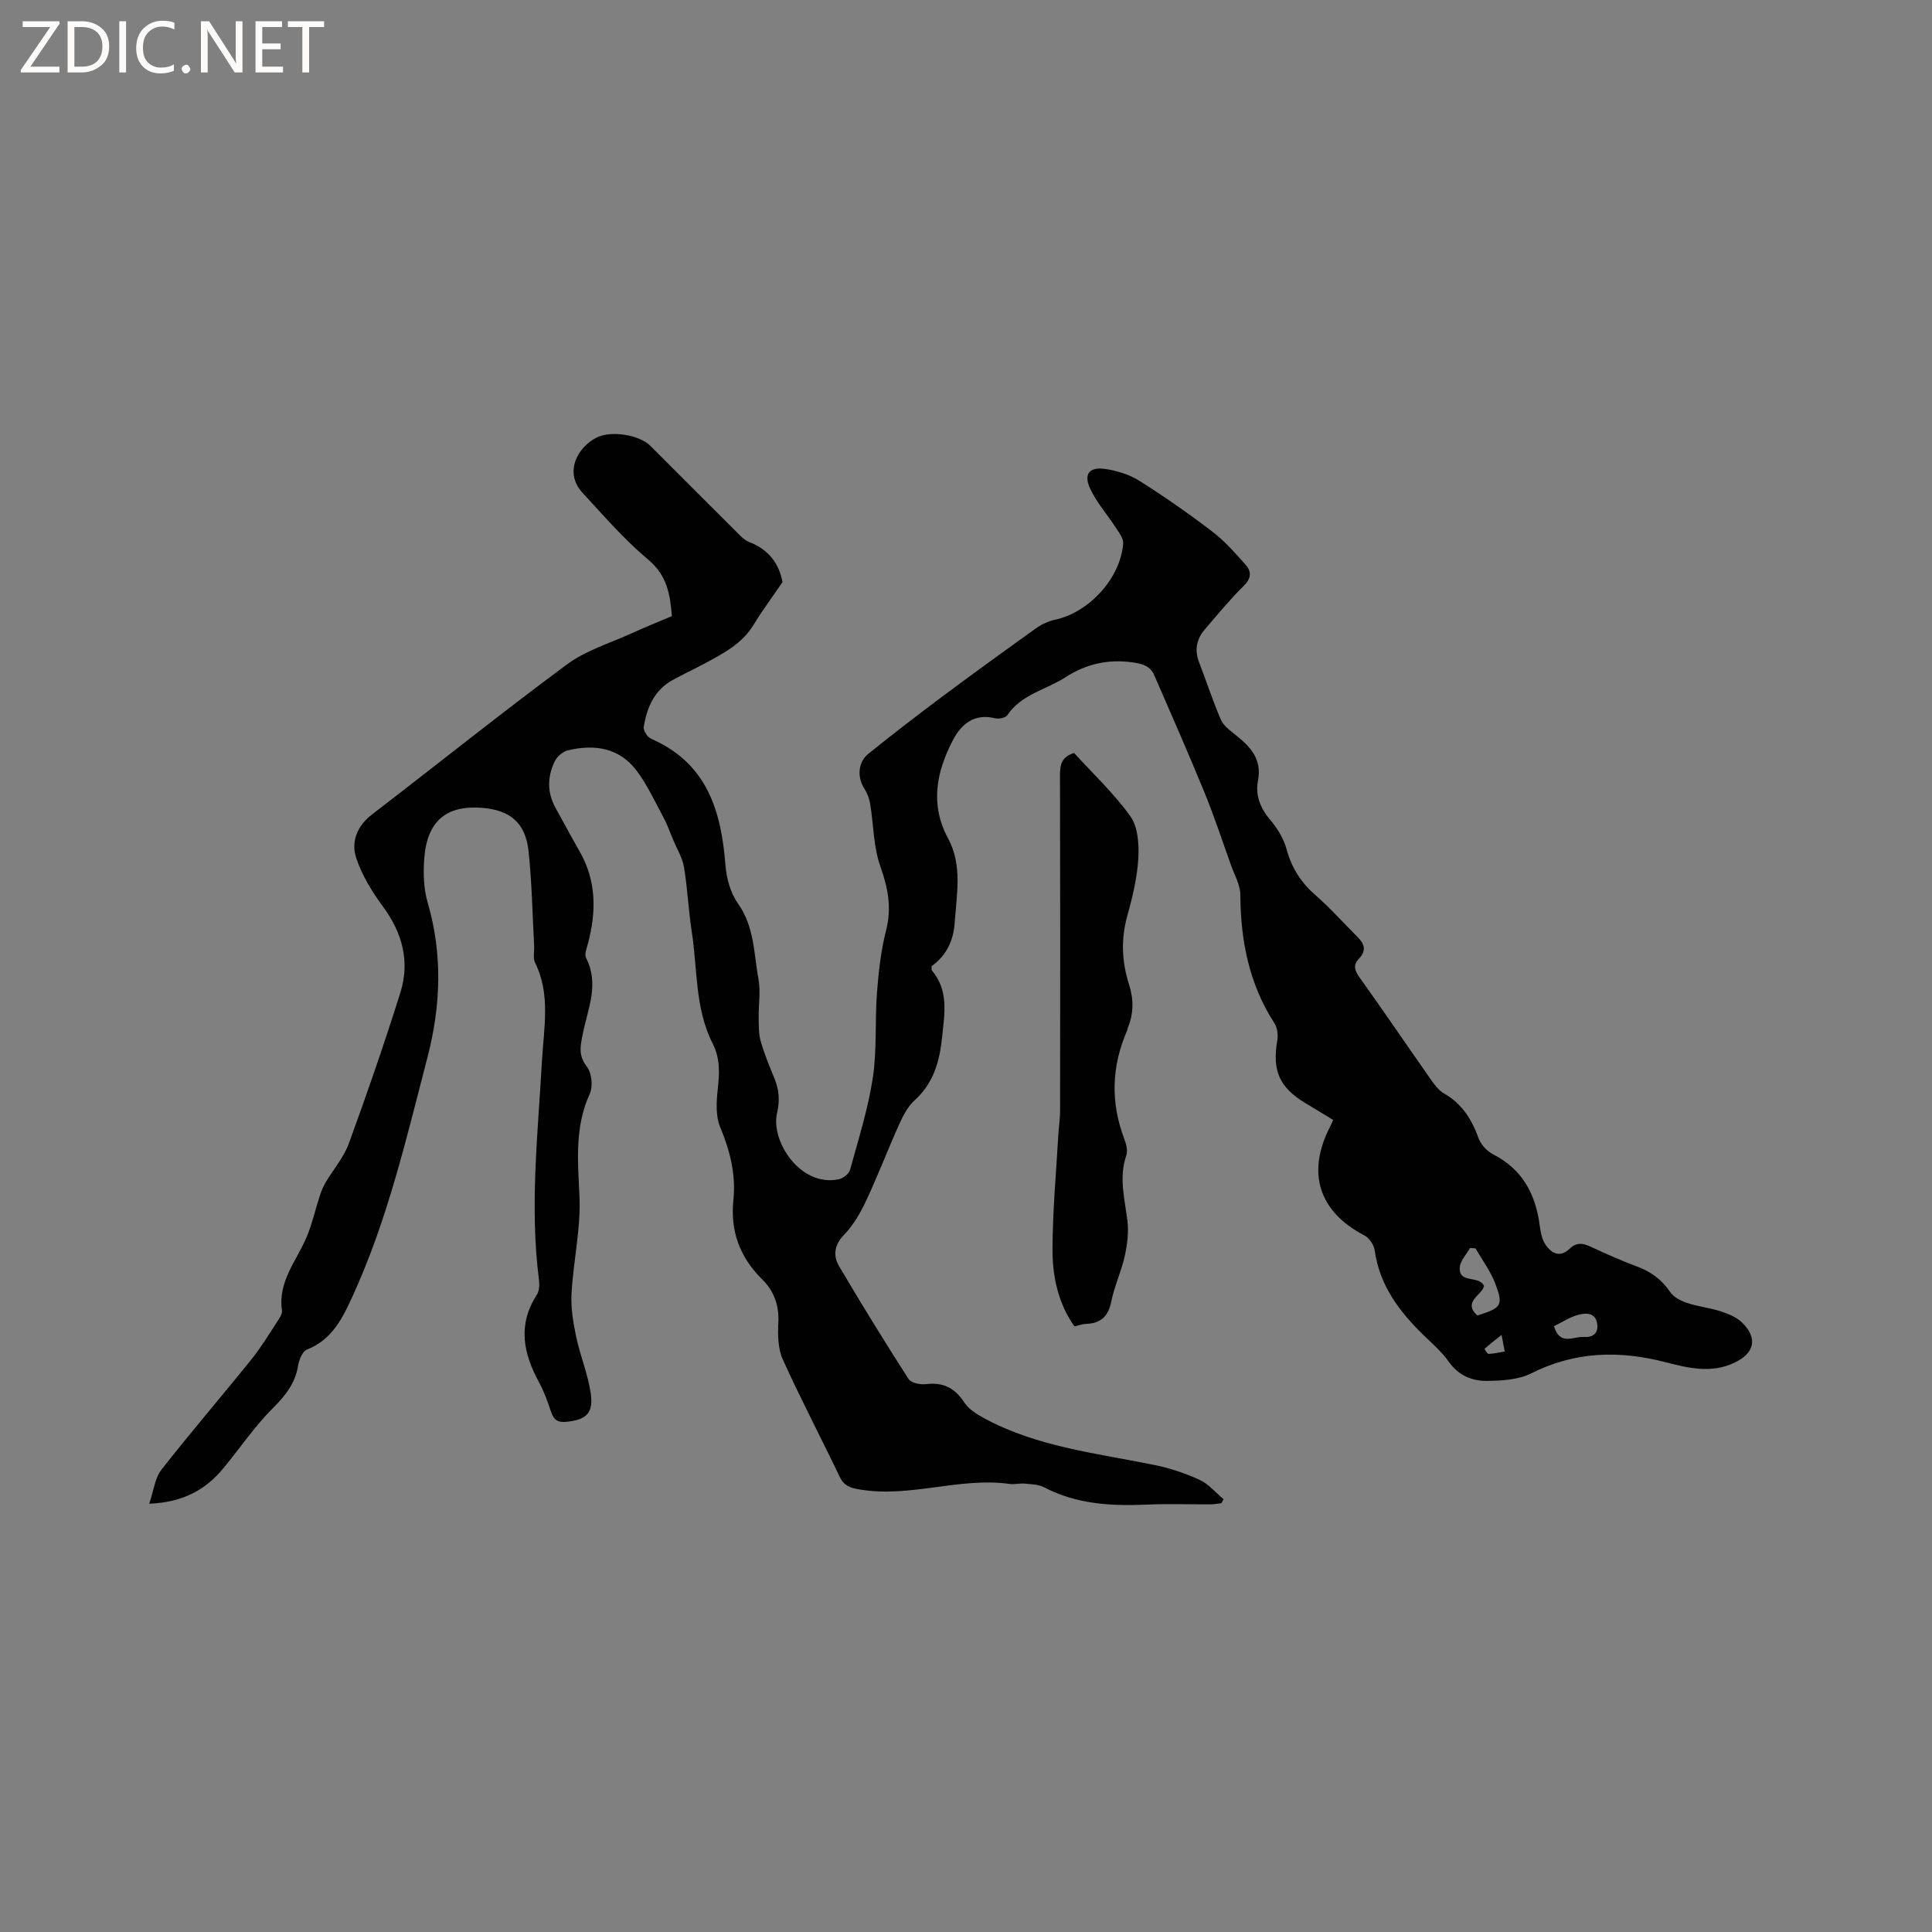 <svg enable-background="new 0 0 400 400" viewBox="0 0 400 400" xmlns="http://www.w3.org/2000/svg"><rect x="0" y="0" width="400" height="400" fill="#808080" stroke="none"/><g fill="#fcfbfa"><path d="m12.4 4.8-6.1 9h6v1.2h-8v-.5l6.1-8.9h-5.7v-1.2h7.6v.4z"/><path d="m14 15v-10.6h3c1.6 0 2.9.5 4 1.4s1.6 2.2 1.6 3.8-.5 3-1.6 3.9-2.4 1.5-4 1.5zm1.4-9.4v8.2h1.6c1.3 0 2.4-.4 3.1-1.1s1.1-1.8 1.1-3.1-.4-2.3-1.2-3-1.8-1-3.1-1z"/><path d="m26.1 4.4v10.6h-1.4v-10.6z"/><path d="m36.1 14.6c-.8.4-1.8.6-2.9.6-1.5 0-2.7-.5-3.6-1.4s-1.4-2.2-1.4-3.8c0-1.7.5-3.1 1.5-4.1s2.3-1.6 3.9-1.6c1 0 1.8.1 2.5.4v1.4c-.8-.4-1.6-.6-2.5-.6-1.2 0-2.1.4-2.9 1.2s-1.1 1.8-1.1 3.2c0 1.3.3 2.3 1 3s1.6 1.1 2.7 1.1c1 0 2-.2 2.7-.7v1.3z"/><path d="m37.6 14.3c0-.2.1-.5.3-.6s.4-.3.6-.3c.3 0 .5.1.6.3s.3.4.3.6-.1.4-.3.6-.4.3-.6.3c-.3 0-.5-.1-.6-.3s-.3-.4-.3-.6z"/><path d="m50.2 15h-1.6l-5.3-8.2c-.2-.2-.3-.5-.4-.7 0 .2.1.7.1 1.5v7.4h-1.4v-10.6h1.7l5.2 8.1c.2.4.4.6.4.7 0-.3-.1-.8-.1-1.5v-7.3h1.4z"/><path d="m58.6 15h-5.7v-10.6h5.5v1.2h-4.1v3.4h3.8v1.2h-3.8v3.6h4.3z"/><path d="m67.1 5.6h-3.1v9.4h-1.4v-9.4h-3v-1.2h7.5z"/></g><path d="m30.89 311.33c.95-2.76 1.19-5.33 2.52-7.03 6.06-7.74 12.48-15.2 18.65-22.86 2.05-2.55 3.74-5.38 5.54-8.12.39-.6.87-1.4.78-2.02-.89-6.03 3.11-10.34 5.17-15.34 1.11-2.69 1.75-5.58 2.65-8.36.31-.96.71-1.93 1.22-2.8 1.59-2.69 3.74-5.15 4.79-8.02 3.78-10.33 7.37-20.74 10.67-31.23 2.04-6.47.43-12.42-3.64-17.92-2.22-3.01-4.26-6.36-5.45-9.87-1.18-3.48.11-6.74 3.3-9.19 13.46-10.32 26.69-20.95 40.32-31.03 3.91-2.89 8.87-4.37 13.38-6.43 2.69-1.23 5.45-2.33 8.32-3.55-.36-4.48-.99-8.42-4.91-11.7-4.92-4.12-9.18-9.05-13.56-13.79-3.97-4.29-1.03-9.52 2.9-11.49 2.9-1.46 8.77-.61 11.1 1.72 5.85 5.85 11.69 11.71 17.56 17.54.9.89 1.81 1.96 2.93 2.39 4.22 1.59 6.24 4.77 6.88 8.29-2.18 3.2-4.23 5.94-5.99 8.84-2.39 3.95-6.26 5.91-10.07 7.98-2.23 1.21-4.55 2.26-6.77 3.5-3.75 2.1-5.24 5.67-5.91 9.66-.09.56.37 1.3.75 1.82.29.4.83.65 1.31.87 11.16 5.11 14.01 14.87 14.87 25.95.21 2.71 1.04 5.73 2.58 7.91 3.43 4.82 3.29 10.41 4.26 15.75.46 2.52 0 5.2.04 7.81.03 1.63-.04 3.33.39 4.87.75 2.64 1.8 5.2 2.85 7.74.99 2.4 1.17 4.62.55 7.3-1.31 5.68 4.75 15.28 12.77 13.64.9-.18 2.12-1.13 2.35-1.95 1.74-6.32 3.74-12.63 4.72-19.08.88-5.79.41-11.78.86-17.66.33-4.3.82-8.66 1.88-12.83 1.19-4.66.43-8.73-1.16-13.19-1.46-4.09-1.42-8.71-2.14-13.08-.18-1.08-.62-2.19-1.21-3.12-1.47-2.3-1.36-5.4.83-7.17 5.01-4.05 10.12-7.98 15.29-11.84 6.43-4.8 12.94-9.51 19.47-14.18 1.15-.82 2.56-1.47 3.94-1.76 7.01-1.51 13.52-8.58 14.07-15.76.08-1.03-.82-2.21-1.46-3.2-1.81-2.81-4.14-5.38-5.47-8.39-1.26-2.87.02-4.32 3.2-3.86 2.44.36 5.02 1.15 7.09 2.46 5.19 3.27 10.24 6.8 15.11 10.52 2.57 1.96 4.76 4.47 6.92 6.91 1.24 1.4 1.11 2.81-.45 4.34-2.86 2.82-5.42 5.94-8.04 9-1.71 2-2.17 4.25-1.18 6.8 1.53 3.95 2.83 7.99 4.5 11.87.53 1.24 1.86 2.21 2.98 3.11 3.09 2.48 5.6 4.96 4.7 9.6-.54 2.76.4 5.53 2.44 7.91 1.53 1.79 2.9 4.01 3.51 6.26 1.05 3.85 2.97 6.84 5.95 9.45 3.11 2.71 5.86 5.82 8.79 8.74 1.41 1.4 1.77 2.81.26 4.38-1.24 1.28-1 2.39.05 3.86 5.05 7.07 9.93 14.26 14.92 21.37.72 1.02 1.56 2.11 2.6 2.71 3.73 2.12 5.75 5.37 7.17 9.29.48 1.32 1.75 2.69 3.01 3.33 6.08 3.1 8.79 8.24 9.64 14.71.18 1.34.43 2.81 1.15 3.9 1.22 1.85 3.01 2.88 5.01.95 1.39-1.33 2.66-1.25 4.29-.49 3.16 1.48 6.36 2.9 9.63 4.12 2.88 1.07 5.15 2.67 6.9 5.27.72 1.08 2.2 1.85 3.5 2.29 2.3.77 4.77 1.02 7.08 1.77 1.56.51 3.25 1.22 4.38 2.34 3.27 3.24 2.5 6.31-1.59 8.26-4.82 2.3-9.61 1.12-14.29-.09-9.58-2.48-18.74-2.25-27.8 2.3-2.68 1.35-6.12 1.54-9.22 1.57-3.08.03-5.88-1.14-7.87-3.97-1.44-2.06-3.42-3.76-5.24-5.53-5.03-4.89-9.09-10.29-10.1-17.54-.16-1.13-1.14-2.57-2.15-3.09-9.43-4.92-12.01-12.97-7.05-22.57.19-.36.34-.74.6-1.34-1.99-1.2-3.87-2.35-5.75-3.48-5.39-3.25-6.88-6.71-5.82-12.92.2-1.15.04-2.65-.57-3.59-5.25-8.11-7.01-17.06-7.07-26.57-.01-2.07-1.21-4.16-1.95-6.21-1.8-5.05-3.48-10.15-5.51-15.1-3.32-8.11-6.86-16.13-10.35-24.16-.84-1.94-2.43-2.41-4.54-2.7-5.08-.69-9.57.33-13.84 3.08-4.03 2.6-9.14 3.52-12.08 7.89-.37.54-1.75.8-2.52.61-4.34-1.08-7.02 1.26-8.75 4.59-3.38 6.52-4.76 13.26-.98 20.26 3.01 5.57 1.79 11.56 1.38 17.47-.26 3.83-1.81 6.89-4.79 9.01.03.47-.04.74.06.87 3.54 4.19 2.62 8.98 2.12 13.84-.52 5.02-1.75 9.48-5.66 13.03-1.42 1.29-2.41 3.19-3.22 4.99-2.35 5.21-4.38 10.57-6.81 15.74-1.19 2.55-2.66 5.13-4.59 7.12-2.11 2.18-2.31 4.39-1 6.6 4.63 7.85 9.41 15.6 14.33 23.27.52.82 2.42 1.21 3.58 1.07 3.56-.44 5.98.76 7.95 3.77.91 1.39 2.57 2.44 4.09 3.27 11.02 5.98 23.34 7.26 35.35 9.71 3.18.65 6.35 1.71 9.3 3.07 1.87.86 3.31 2.64 4.95 4-.15.28-.29.55-.44.83-.78.09-1.55.24-2.33.24-4.35.02-8.7-.14-13.04.05-7.38.32-14.57-.04-21.31-3.57-1.16-.61-2.66-.64-4.02-.77-1.04-.1-2.14.2-3.17.06-10.4-1.44-20.57 2.92-31 1.15-1.96-.33-3.25-.72-4.16-2.63-3.88-8.12-8.08-16.09-11.78-24.29-1.02-2.26-1.05-5.15-.92-7.72.17-3.57-.95-6.51-3.37-8.89-4.62-4.56-6.6-9.96-5.94-16.41.55-5.29-.7-10.19-2.74-15.1-.94-2.26-.79-5.15-.51-7.69.37-3.33.56-6.45-1.03-9.57-3.72-7.31-3.13-15.47-4.35-23.27-.69-4.39-.86-8.87-1.59-13.25-.33-1.98-1.48-3.83-2.27-5.73-.65-1.55-1.21-3.15-2.01-4.63-1.74-3.24-3.3-6.64-5.48-9.57-3.58-4.81-8.75-5.61-14.29-4.28-1.04.25-2.22 1.26-2.69 2.23-1.57 3.21-1.64 6.52.17 9.74 1.65 2.96 3.23 5.96 4.92 8.89 3.52 6.1 3.52 12.5 1.77 19.08-.26 1-.78 2.29-.4 3.04 2.79 5.43.34 10.56-.69 15.76-.48 2.41-.97 4.43.86 6.76 1.01 1.28 1.29 4.09.59 5.61-3.13 6.88-2.47 13.86-2.13 21.1.32 6.7-1.26 13.46-1.64 20.22-.17 2.96.33 6.02.95 8.94.82 3.92 2.42 7.7 3.01 11.64.63 4.23-.87 5.54-4.87 6-1.8.2-2.73-.27-3.31-2-.7-2.11-1.45-4.23-2.51-6.17-3.27-5.99-4.47-11.93-.45-18.12.51-.79.57-2.07.44-3.07-1.95-15.17-.22-30.27.62-45.4.38-6.82 1.83-13.7-1.43-20.29-.47-.95-.13-2.29-.19-3.45-.36-6.55-.46-13.13-1.16-19.64-.63-5.88-3.83-8.52-9.68-8.97-7.35-.56-11.32 2.75-11.91 10.45-.23 3.02-.14 6.25.69 9.12 3.16 10.82 2.74 21.48-.08 32.3-4.33 16.59-8.18 33.32-15.35 49.02-2.12 4.64-4.26 9.21-9.57 11.28-.92.36-1.62 2.14-1.82 3.36-.6 3.64-2.59 6.14-5.18 8.72-3.79 3.78-6.83 8.31-10.27 12.46-3.62 4.42-8.26 7.08-15.37 7.37zm274.61-52.87c-.38-.02-.77-.05-1.15-.07-.74 1.33-2.02 2.62-2.12 3.99-.24 3.51 3.95 1.55 5.02 3.86-.37 1.92-4.5 3.22-1.39 6.13 5.01-1.6 5.43-2.07 3.73-6.6-.98-2.58-2.71-4.88-4.09-7.31zm16.24 16.11c1.21 4.14 4.02 2.09 6.1 2.24 1.88.14 3.13-.71 2.84-2.72-.34-2.37-2.34-2.29-3.93-1.87-1.68.44-3.2 1.47-5.01 2.35zm-10.86 1.81c-1.43 1.14-2.5 1.97-3.51 2.87-.03.03.54 1.06.81 1.06 1.09-.04 2.18-.3 3.36-.49-.22-1.18-.38-1.99-.66-3.44z" fill="#010102"/><path d="m222.38 155.9c4 4.39 8.31 8.41 11.66 13.12 1.56 2.19 1.8 5.74 1.64 8.62-.23 3.98-1.16 7.97-2.25 11.83-1.37 4.87-1.2 9.6.32 14.33.98 3.04.98 5.99-.23 8.94-.08.19-.08.42-.16.61-3.23 7.4-3.47 14.87-.59 22.45.4 1.05.76 2.42.43 3.39-1.59 4.56-.35 8.97.21 13.47.3 2.41-.01 4.99-.54 7.38-.7 3.19-2.15 6.22-2.79 9.42-.62 3.11-2.2 4.54-5.26 4.64-.73.02-1.44.3-2.38.51-3.33-4.73-4.53-10.24-4.53-15.81.01-7.92.75-15.84 1.2-23.76.09-1.69.37-3.37.37-5.05.03-23.2.04-46.4-.02-69.6-.01-2.17.42-3.73 2.92-4.49z" fill="#010102"/></svg>